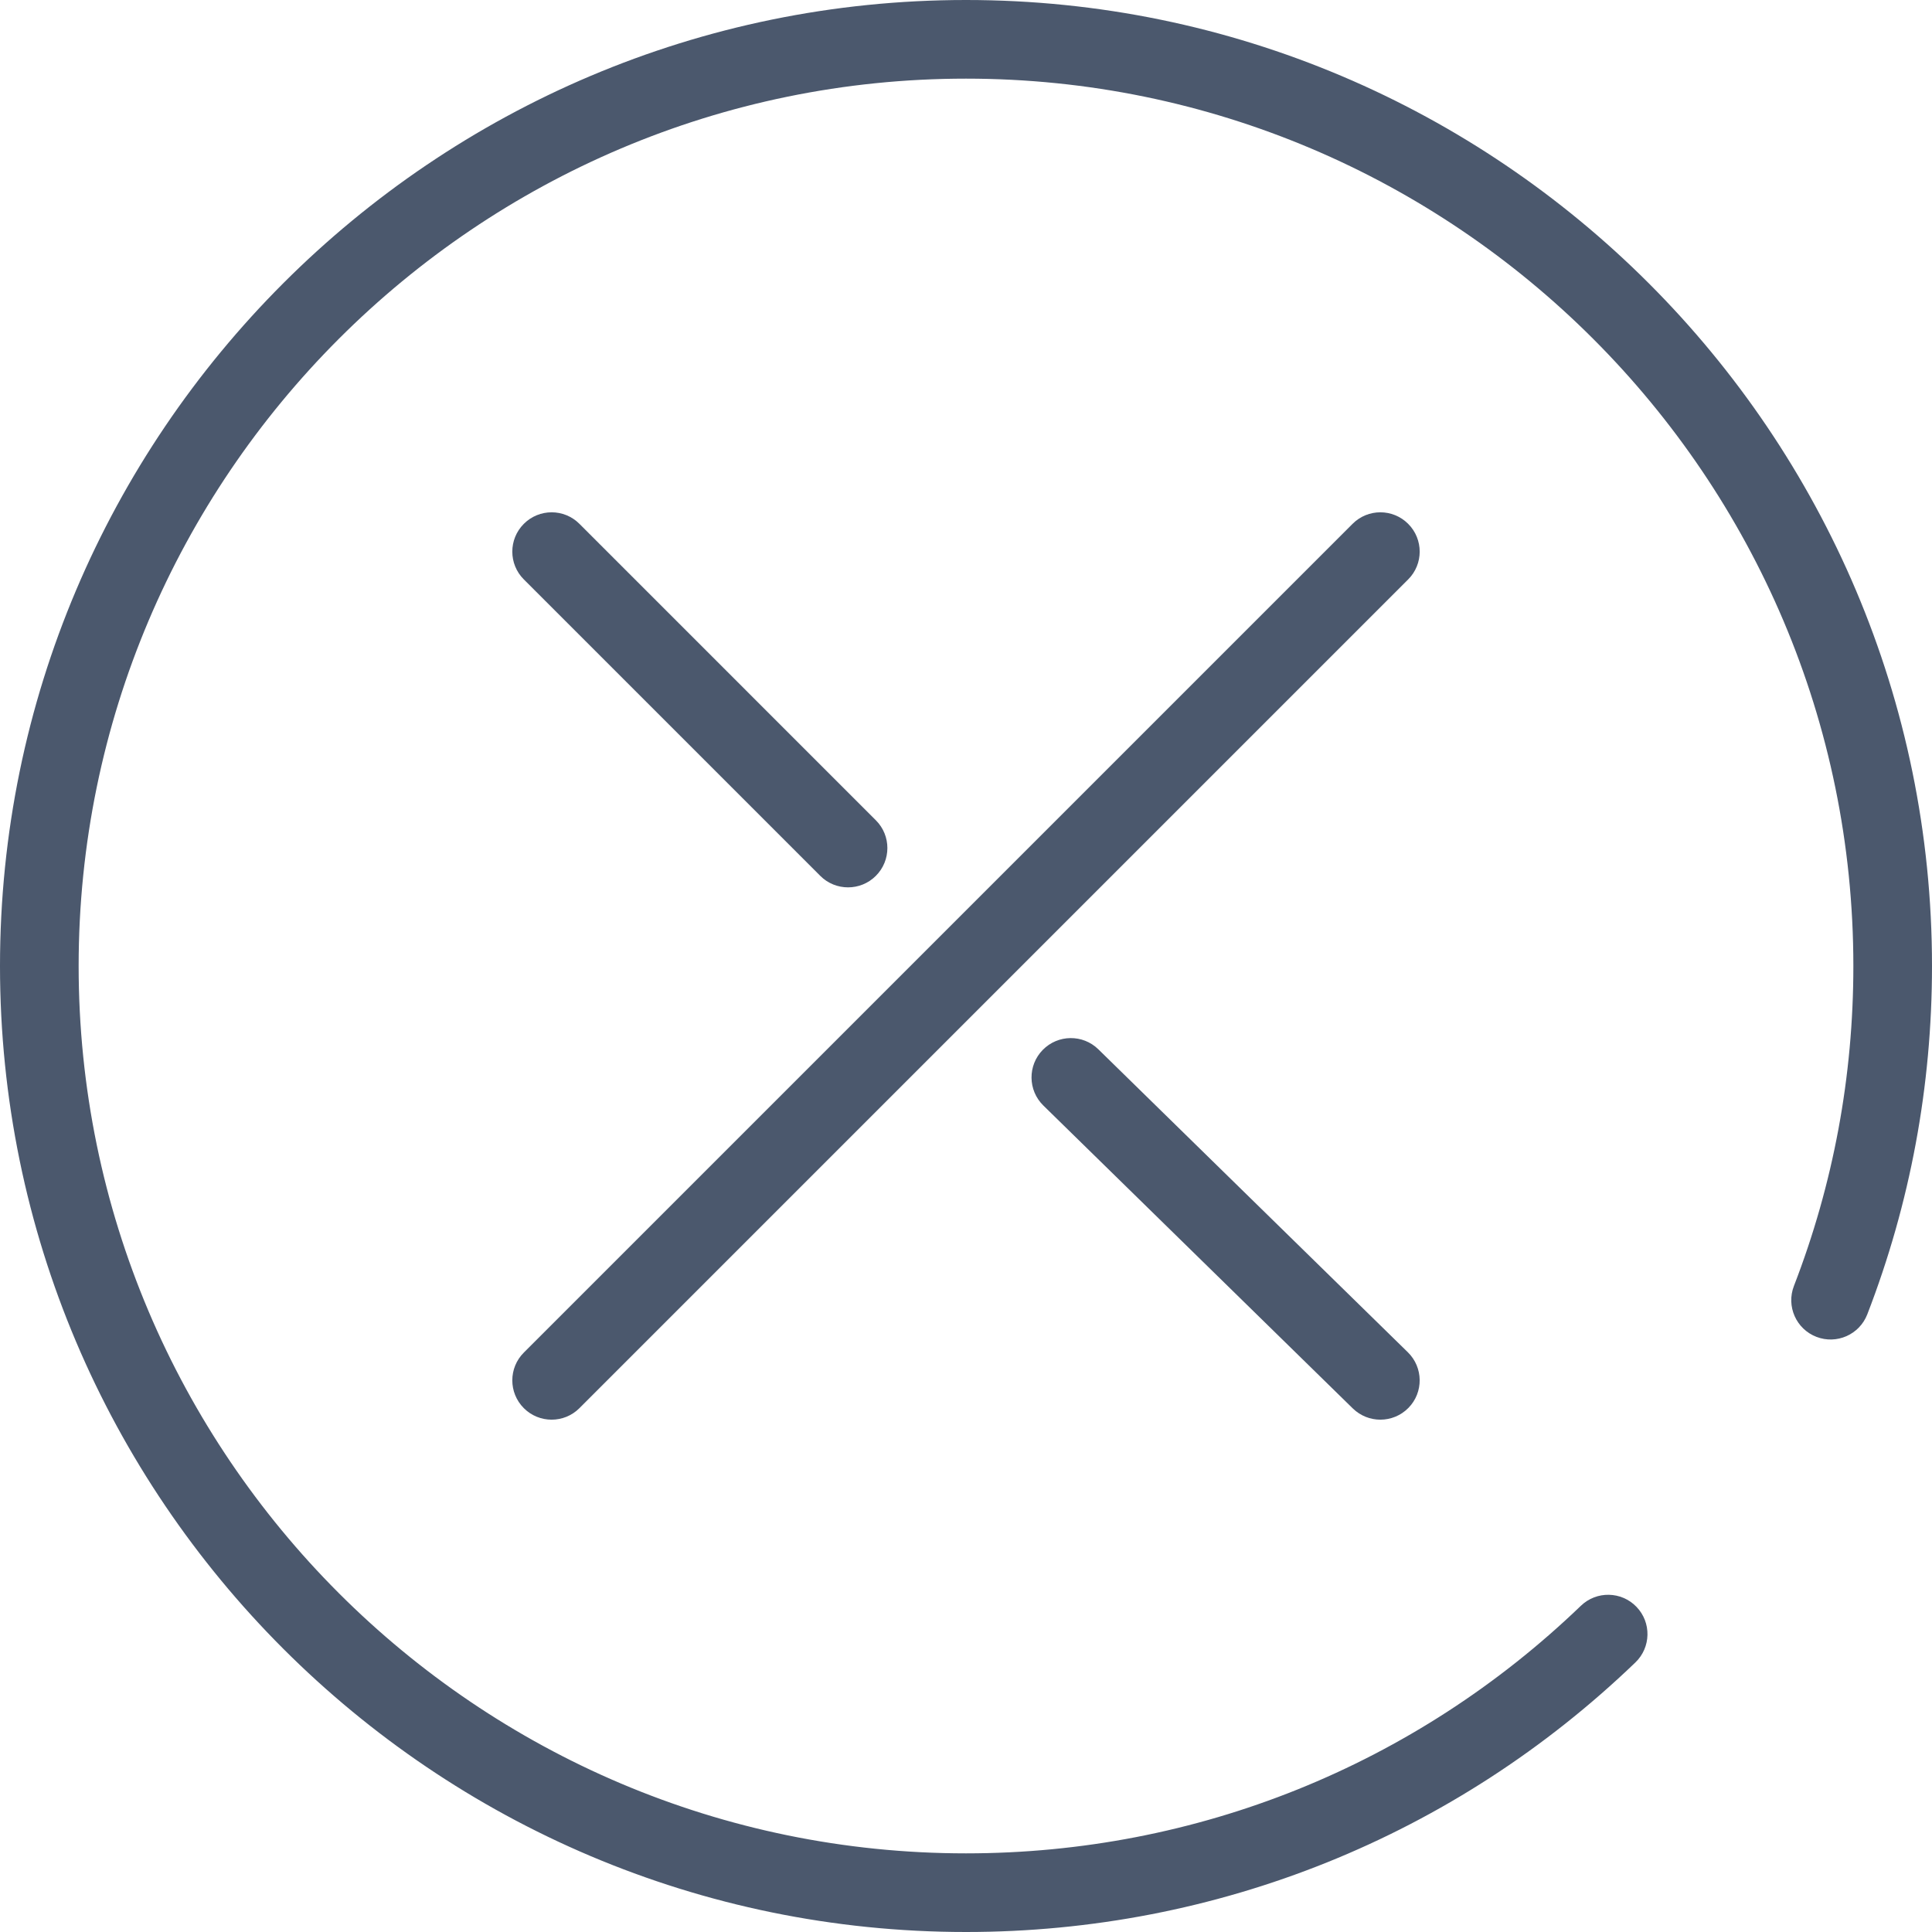 <svg xmlns="http://www.w3.org/2000/svg" xmlns:xlink="http://www.w3.org/1999/xlink" preserveAspectRatio="xMidYMid" width="44" height="44" viewBox="0 0 44 44">
  <defs>
    <style>
      .cls-1 {
        fill: #4b586d;
        fill-rule: evenodd;
      }
    </style>
  </defs>
  <path d="M25.014,23.897 L32.063,30.797 C32.416,31.143 32.423,31.710 32.077,32.063 C31.901,32.242 31.669,32.332 31.437,32.332 C31.211,32.332 30.985,32.247 30.810,32.077 L23.761,25.177 C23.408,24.831 23.402,24.264 23.748,23.911 C24.094,23.558 24.660,23.551 25.014,23.897 ZM18.681,19.947 L11.930,13.196 C11.580,12.847 11.580,12.280 11.930,11.930 C12.280,11.580 12.847,11.580 13.196,11.930 L19.947,18.681 C20.297,19.030 20.297,19.597 19.947,19.947 C19.772,20.122 19.543,20.209 19.314,20.209 C19.085,20.209 18.855,20.122 18.681,19.947 ZM32.070,11.930 C32.420,12.280 32.420,12.847 32.070,13.196 L13.196,32.070 C13.021,32.245 12.792,32.332 12.563,32.332 C12.334,32.332 12.105,32.245 11.930,32.070 C11.580,31.720 11.580,31.153 11.930,30.804 L30.804,11.930 C31.153,11.580 31.720,11.580 32.070,11.930 ZM42.526,29.934 C42.347,30.395 41.829,30.624 41.368,30.446 C40.906,30.268 40.677,29.749 40.855,29.288 C41.754,26.965 42.209,24.513 42.209,22.000 C42.209,10.857 33.143,1.791 22.000,1.791 C10.857,1.791 1.791,10.857 1.791,22.000 C1.791,33.143 10.857,42.209 22.000,42.209 C27.249,42.209 32.222,40.207 36.004,36.570 C36.361,36.227 36.928,36.239 37.270,36.595 C37.613,36.951 37.602,37.518 37.245,37.861 C33.128,41.820 27.714,44.000 22.000,44.000 C9.869,44.000 -0.000,34.131 -0.000,22.000 C-0.000,9.869 9.869,0.000 22.000,0.000 C34.131,0.000 44.000,9.869 44.000,22.000 C44.000,24.735 43.504,27.404 42.526,29.934 Z" class="cls-1"/>
</svg>
